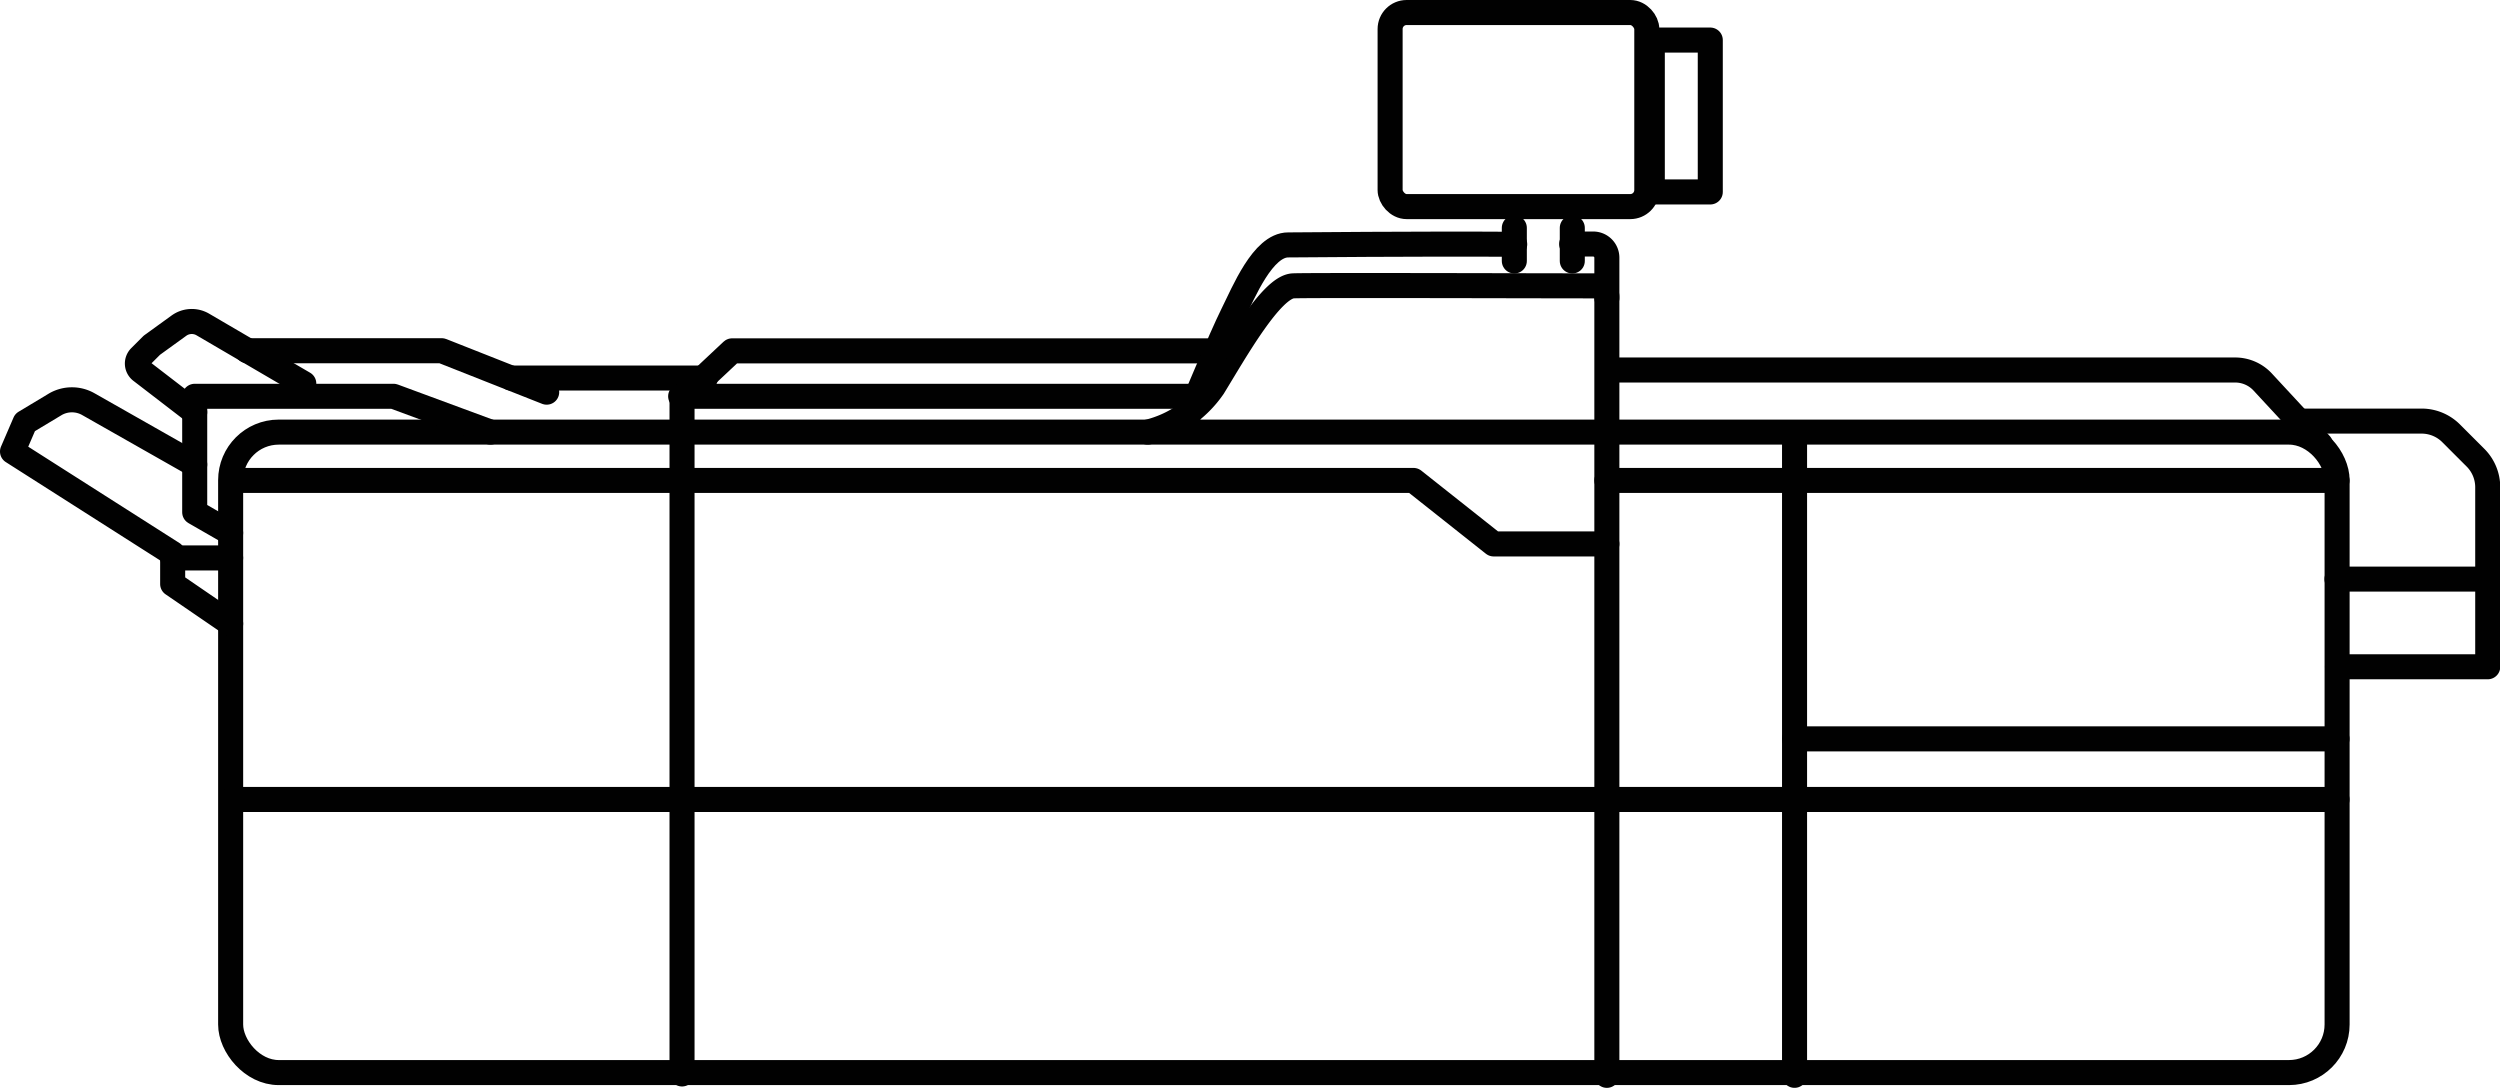 <svg xmlns="http://www.w3.org/2000/svg" viewBox="0 0 199.66 86.88"><defs><style>.cls-1{fill:none;stroke:#010101;stroke-linecap:round;stroke-linejoin:round;stroke-width:2px;}</style></defs><title>taller</title><g id="Capa_2" data-name="Capa 2"><g id="Capa_1-2" data-name="Capa 1"><rect class="cls-1" x="18.42" y="34.51" width="168.23" height="51.15" rx="3.84"/><path class="cls-1" d="M54.47,85.77v-54l4-3.75H97.08"/><line class="cls-1" x1="143.32" y1="34.73" x2="143.32" y2="85.88"/><polyline class="cls-1" points="18.53 38.37 112.89 38.37 119.29 43.44 128.33 43.44"/><line class="cls-1" x1="128.33" y1="38.37" x2="186.64" y2="38.37"/><line class="cls-1" x1="186.64" y1="59.01" x2="143.32" y2="59.01"/><line class="cls-1" x1="186.64" y1="63.85" x2="18.53" y2="63.85"/><polyline class="cls-1" points="18.42 42.56 15.55 40.91 15.55 31.65 31.43 31.65 39.17 34.51"/><path class="cls-1" d="M15.55,37.1,7.06,32.28a2.65,2.65,0,0,0-2.63,0L2,33.74,1,36.06l12.79,8.15v2.43l4.63,3.17"/><line class="cls-1" x1="18.42" y1="44.56" x2="13.79" y2="44.56"/><polyline class="cls-1" points="19.74 28.01 35.28 28.01 43.66 31.32"/><line class="cls-1" x1="40.81" y1="30.19" x2="56.34" y2="30.19"/><line class="cls-1" x1="54.36" y1="31.65" x2="95.59" y2="31.65"/><path class="cls-1" d="M91.66,34.51a8.92,8.92,0,0,0,5.23-3.6c1.76-2.87,4.64-8,6.39-8.08,1-.06,19.69,0,24.17,0a.89.89,0,0,1,.88.89h0V85.88"/><path class="cls-1" d="M125.52,19.49l1.73,0a1.09,1.09,0,0,1,1.08,1.09v3.22"/><path class="cls-1" d="M95,33s2.56-6.12,3.44-7.88,2.41-5.56,4.44-5.56c.6,0,10.41-.1,18.09-.05"/><path class="cls-1" d="M128.44,29.55h50.09a3,3,0,0,1,2.15.93l4.63,5"/><path class="cls-1" d="M183.62,33.63h9.8a3.34,3.34,0,0,1,2.36,1l1.9,1.9a3.34,3.34,0,0,1,1,2.36V53.25h-12"/><line class="cls-1" x1="198.66" y1="46.25" x2="186.64" y2="46.25"/><line class="cls-1" x1="120.94" y1="20.84" x2="120.94" y2="18.2"/><line class="cls-1" x1="125.57" y1="20.84" x2="125.57" y2="18.2"/><path class="cls-1" d="M15.55,32.92l-4.29-3.3a.74.74,0,0,1-.07-1.11l.94-.94L14.3,26a1.75,1.75,0,0,1,1.89-.09l8.07,4.72"/><rect class="cls-1" x="111.02" y="1" width="20.5" height="15.5" rx="1.32"/><rect class="cls-1" x="131.96" y="3.2" width="4.63" height="12.13"/></g></g></svg>
